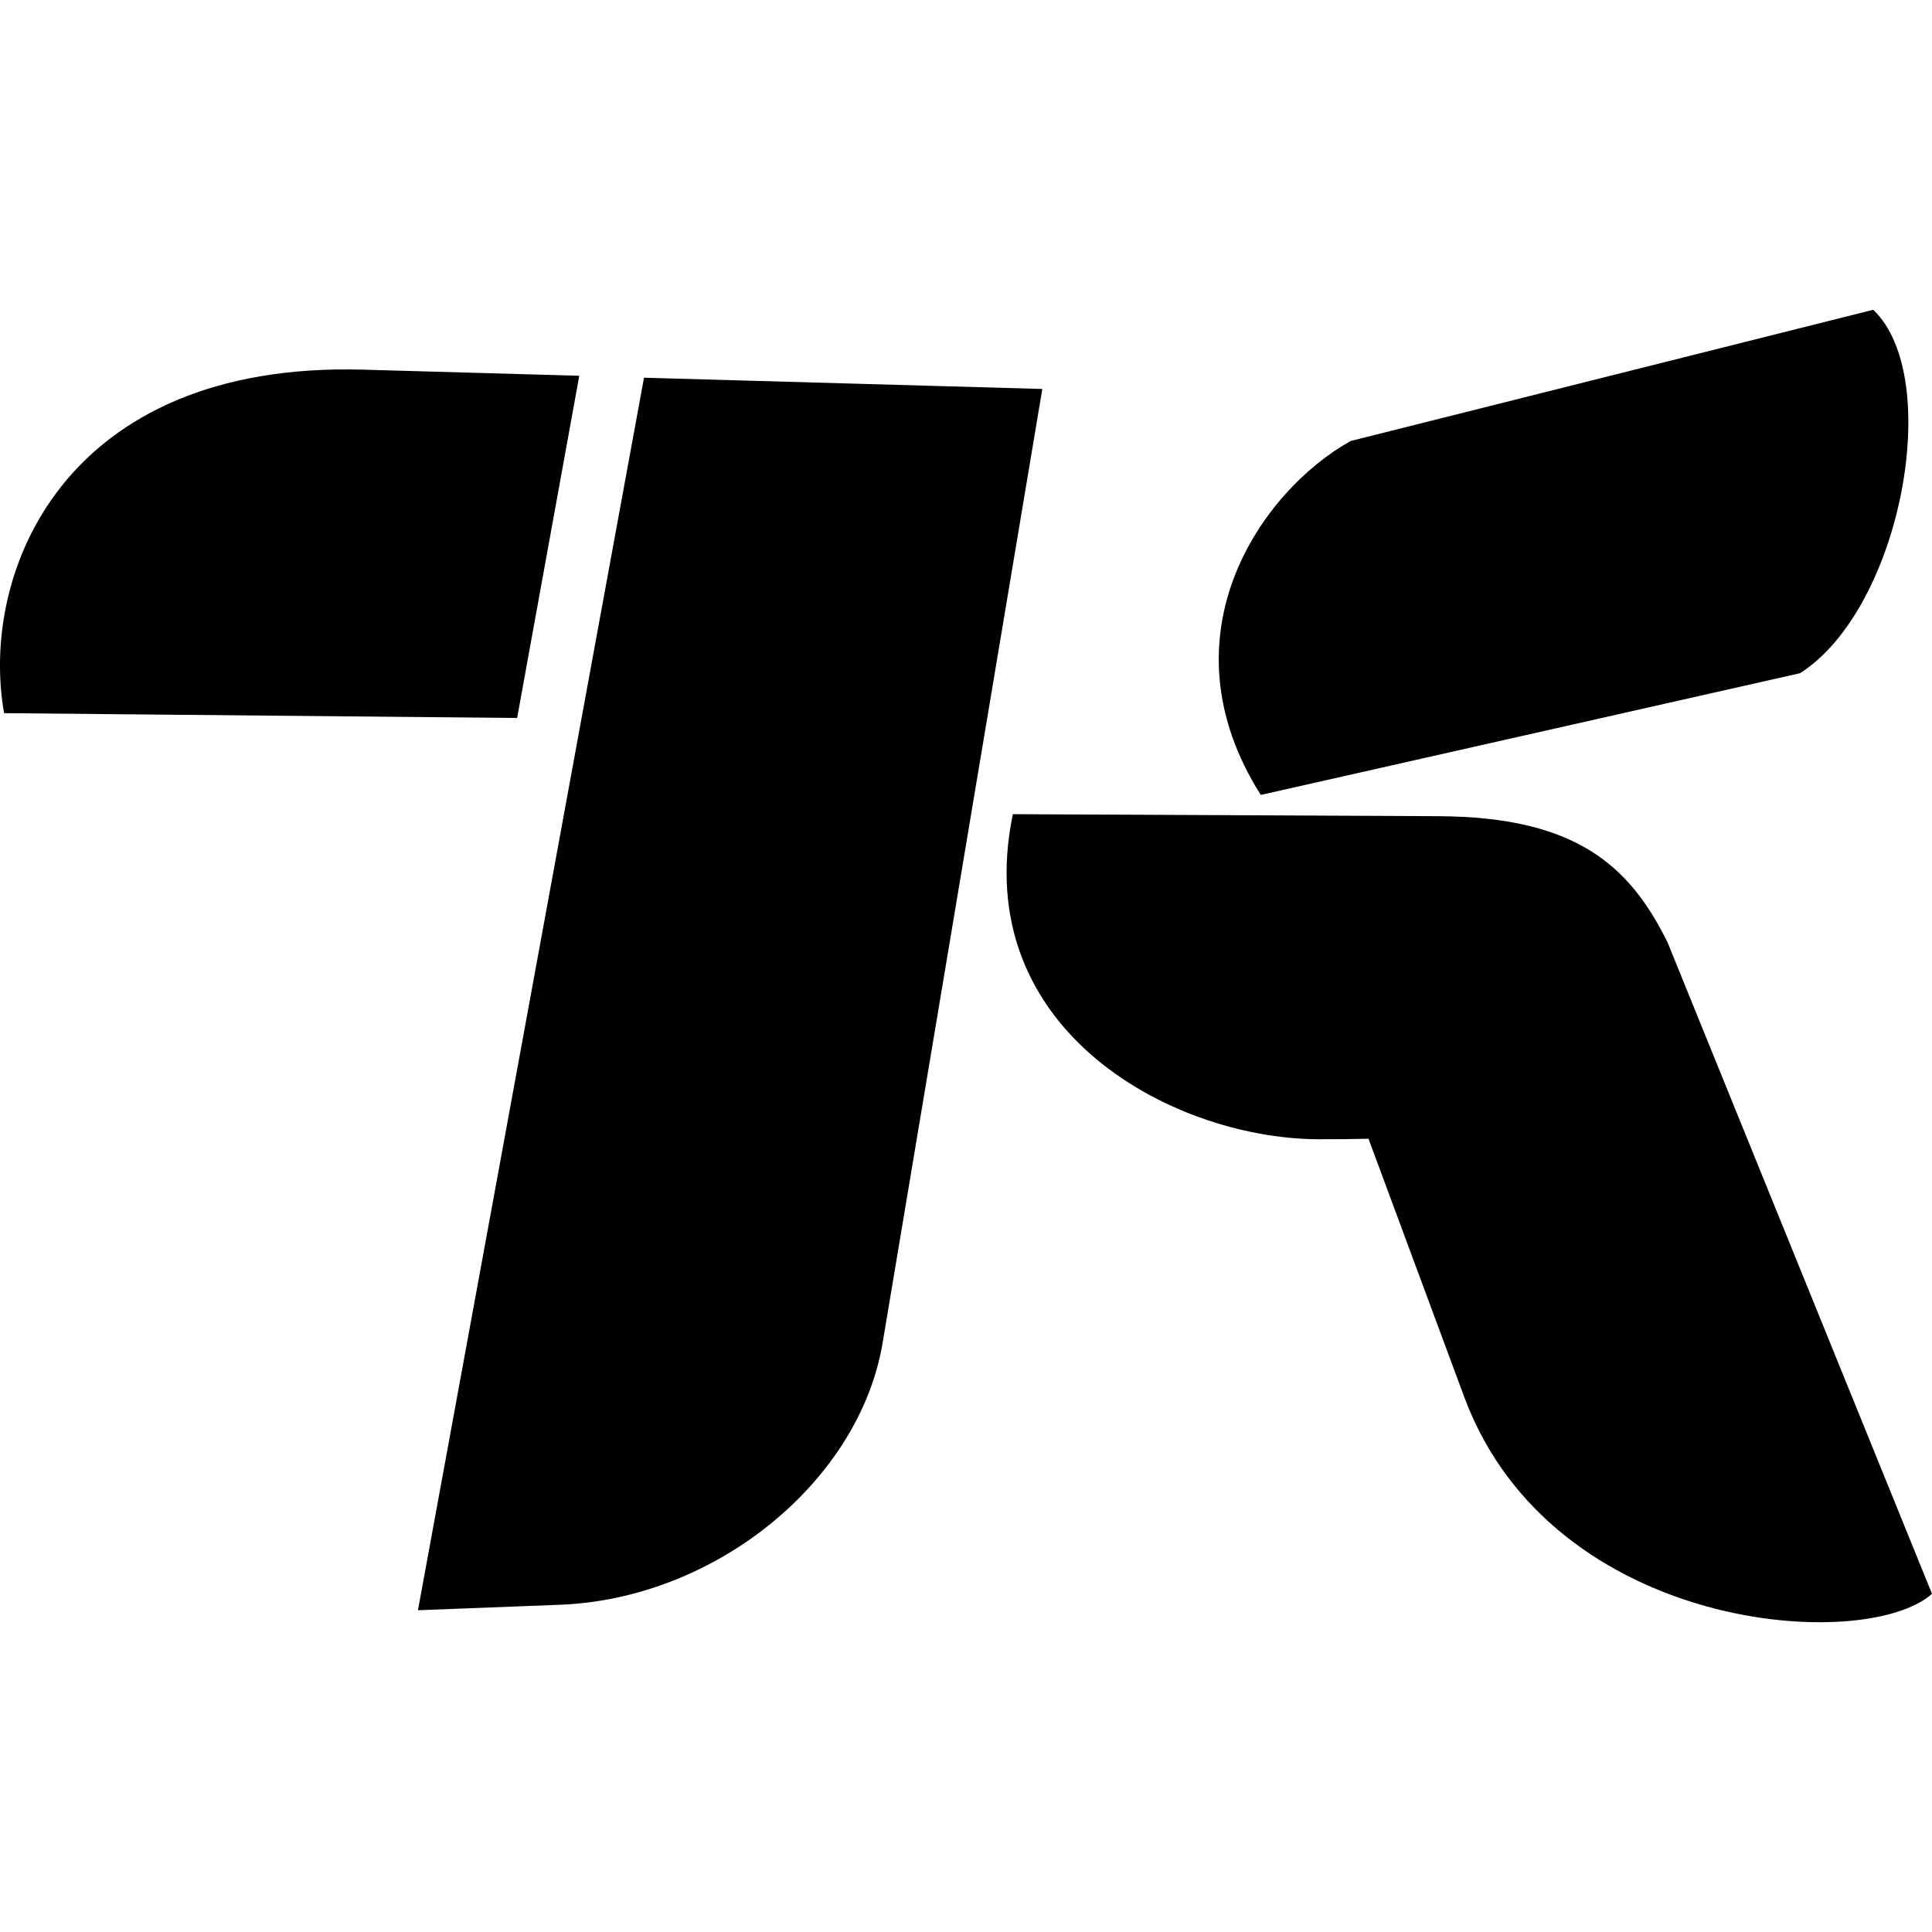 <svg role="img" viewBox="0 0 24 24" xmlns="http://www.w3.org/2000/svg"><title>Kotaku</title><path d="m5.192 20.003 1.762-.068c1.943-.074 3.727-1.542 4.011-3.258l1.983-11.845-4.948-.14Zm12.675-9.864c1.714.008 2.379.616 2.849 1.57L24 19.799c-.829.741-4.702.484-5.802-2.422l-1.198-3.231-.297.005-.258.001c-1.831.026-4.424-1.339-3.863-4.038zM7.196 4.668l-2.683-.076C.774 4.486-.257 7.134.051 8.859l6.373.06ZM22.36 8.363c1.256-.798 1.794-3.673.91-4.515L16.779 5.478c-1.106.615-2.374 2.411-1.117 4.397Z"/></svg>